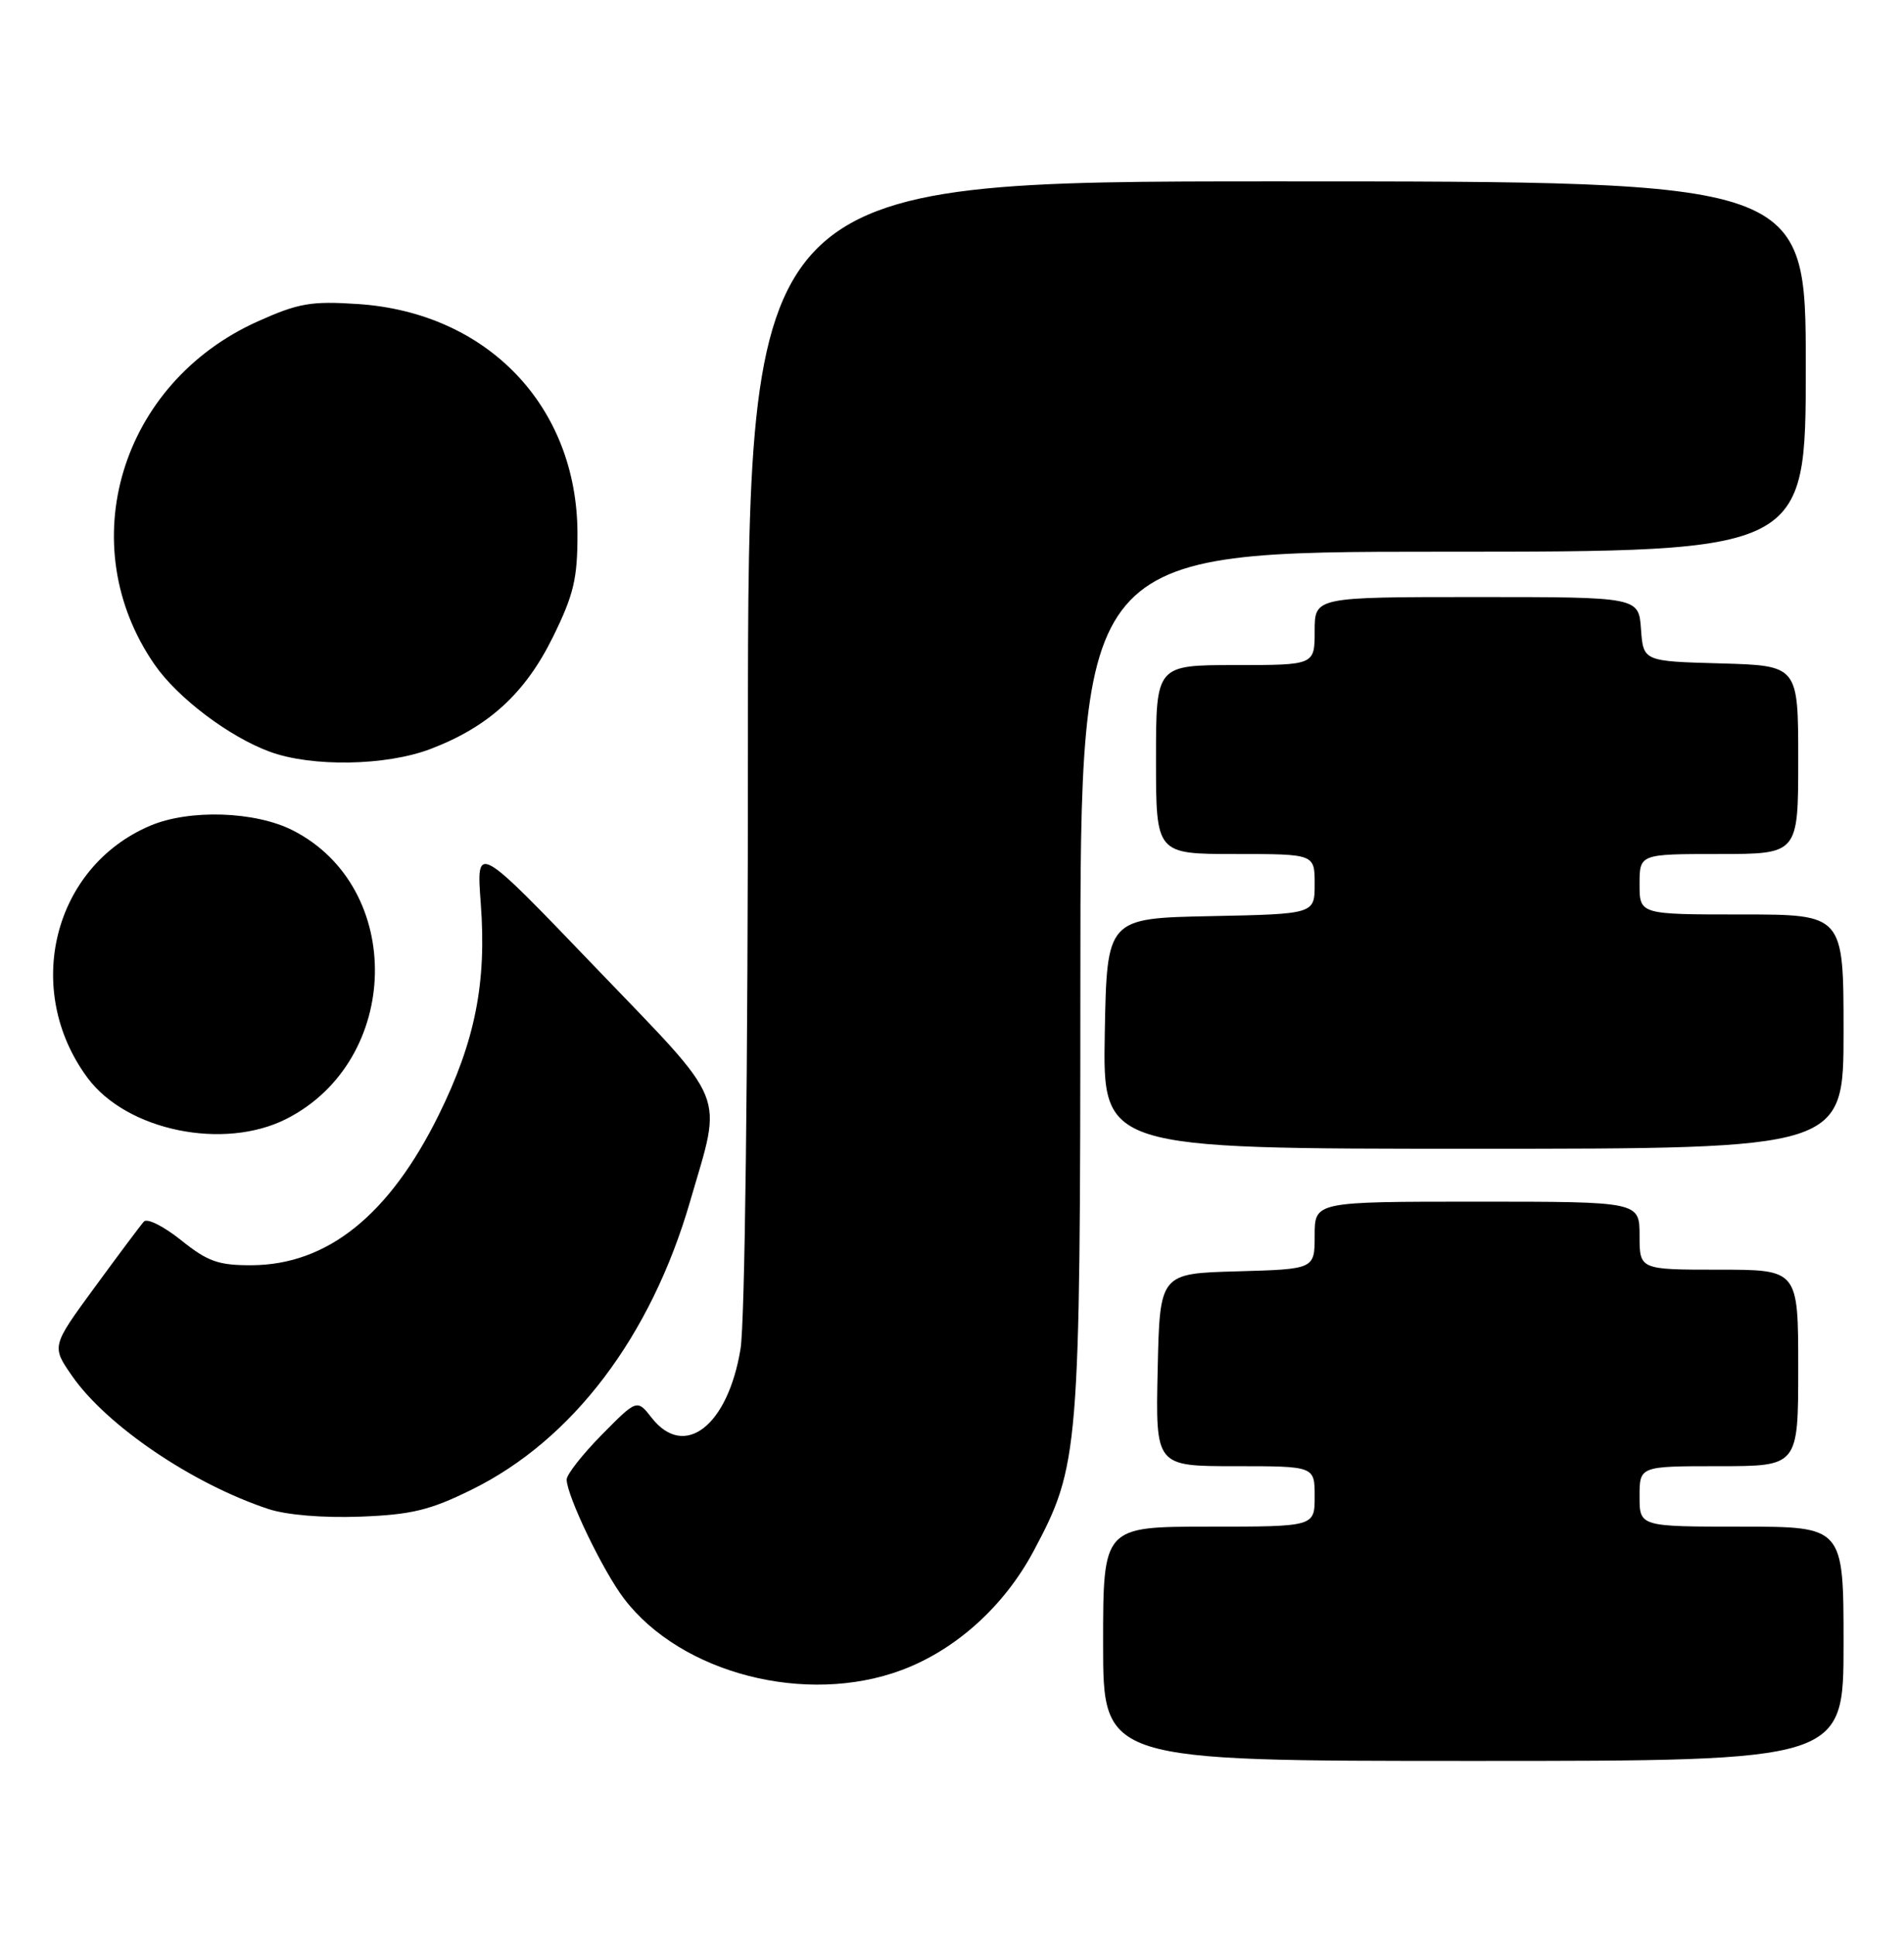 <?xml version="1.0" encoding="UTF-8" standalone="no"?>
<!DOCTYPE svg PUBLIC "-//W3C//DTD SVG 1.1//EN" "http://www.w3.org/Graphics/SVG/1.1/DTD/svg11.dtd" >
<svg xmlns="http://www.w3.org/2000/svg" xmlns:xlink="http://www.w3.org/1999/xlink" version="1.1" viewBox="0 0 252 256">
 <g >
 <path fill="currentColor"
d=" M 244.00 217.50 C 244.00 202.00 244.00 202.00 230.50 202.00 C 217.00 202.00 217.00 202.00 217.00 198.00 C 217.00 194.00 217.00 194.00 227.50 194.00 C 238.00 194.00 238.00 194.00 238.00 181.00 C 238.00 168.00 238.00 168.00 227.50 168.00 C 217.00 168.00 217.00 168.00 217.00 163.50 C 217.00 159.00 217.00 159.00 195.50 159.00 C 174.00 159.00 174.00 159.00 174.00 163.47 C 174.00 167.93 174.00 167.93 163.75 168.22 C 153.50 168.50 153.50 168.50 153.22 181.25 C 152.94 194.00 152.94 194.00 163.47 194.00 C 174.00 194.00 174.00 194.00 174.00 198.00 C 174.00 202.00 174.00 202.00 160.00 202.00 C 146.00 202.00 146.00 202.00 146.00 217.50 C 146.00 233.00 146.00 233.00 195.00 233.00 C 244.00 233.00 244.00 233.00 244.00 217.50 Z  M 119.36 220.97 C 126.52 218.29 132.91 212.52 136.80 205.23 C 142.84 193.90 142.97 192.29 142.99 129.75 C 143.00 73.00 143.00 73.00 191.00 73.00 C 239.00 73.00 239.00 73.00 239.00 48.50 C 239.00 24.00 239.00 24.00 169.00 24.00 C 99.00 24.00 99.00 24.00 98.99 98.25 C 98.99 142.05 98.59 174.96 98.01 178.49 C 96.34 188.67 90.60 193.13 86.27 187.62 C 84.31 185.12 84.31 185.12 79.65 189.84 C 77.09 192.44 75.00 195.10 75.00 195.76 C 75.00 197.89 79.81 207.89 82.60 211.54 C 90.16 221.45 106.71 225.70 119.36 220.97 Z  M 62.42 197.11 C 75.79 190.53 86.15 176.85 91.34 158.95 C 95.62 144.18 96.57 146.50 78.74 127.93 C 63.03 111.56 63.03 111.56 63.63 119.53 C 64.42 130.04 62.89 137.75 58.08 147.50 C 51.53 160.78 43.33 167.36 33.31 167.41 C 28.90 167.43 27.49 166.92 23.97 164.10 C 21.69 162.27 19.48 161.16 19.05 161.63 C 18.61 162.11 15.69 166.02 12.54 170.32 C 6.82 178.13 6.82 178.13 9.52 182.03 C 14.08 188.62 25.44 196.32 35.50 199.66 C 37.92 200.46 42.73 200.86 47.65 200.68 C 54.46 200.42 56.90 199.83 62.42 197.11 Z  M 244.00 136.50 C 244.00 121.00 244.00 121.00 230.50 121.00 C 217.00 121.00 217.00 121.00 217.00 117.00 C 217.00 113.00 217.00 113.00 227.50 113.00 C 238.00 113.00 238.00 113.00 238.00 100.53 C 238.00 88.07 238.00 88.07 227.75 87.78 C 217.50 87.50 217.50 87.50 217.19 83.25 C 216.89 79.00 216.89 79.00 195.44 79.00 C 174.00 79.00 174.00 79.00 174.00 83.50 C 174.00 88.00 174.00 88.00 163.50 88.00 C 153.00 88.00 153.00 88.00 153.00 100.50 C 153.00 113.00 153.00 113.00 163.50 113.00 C 174.00 113.00 174.00 113.00 174.00 116.97 C 174.00 120.94 174.00 120.94 160.25 121.22 C 146.50 121.50 146.50 121.50 146.22 136.75 C 145.95 152.00 145.95 152.00 194.97 152.00 C 244.00 152.00 244.00 152.00 244.00 136.50 Z  M 37.94 148.03 C 53.12 140.29 53.62 117.46 38.77 109.88 C 33.79 107.34 25.09 107.05 19.89 109.25 C 7.02 114.71 2.97 130.99 11.59 142.62 C 16.78 149.62 29.65 152.26 37.94 148.03 Z  M 56.96 99.11 C 64.66 96.18 69.51 91.75 73.19 84.27 C 75.94 78.68 76.44 76.56 76.43 70.58 C 76.39 53.77 64.54 41.38 47.40 40.23 C 41.18 39.82 39.52 40.10 34.11 42.53 C 15.91 50.70 9.48 72.10 20.47 87.95 C 23.50 92.34 30.34 97.50 35.72 99.47 C 41.27 101.51 51.09 101.34 56.96 99.11 Z "/>
</g>
</svg>